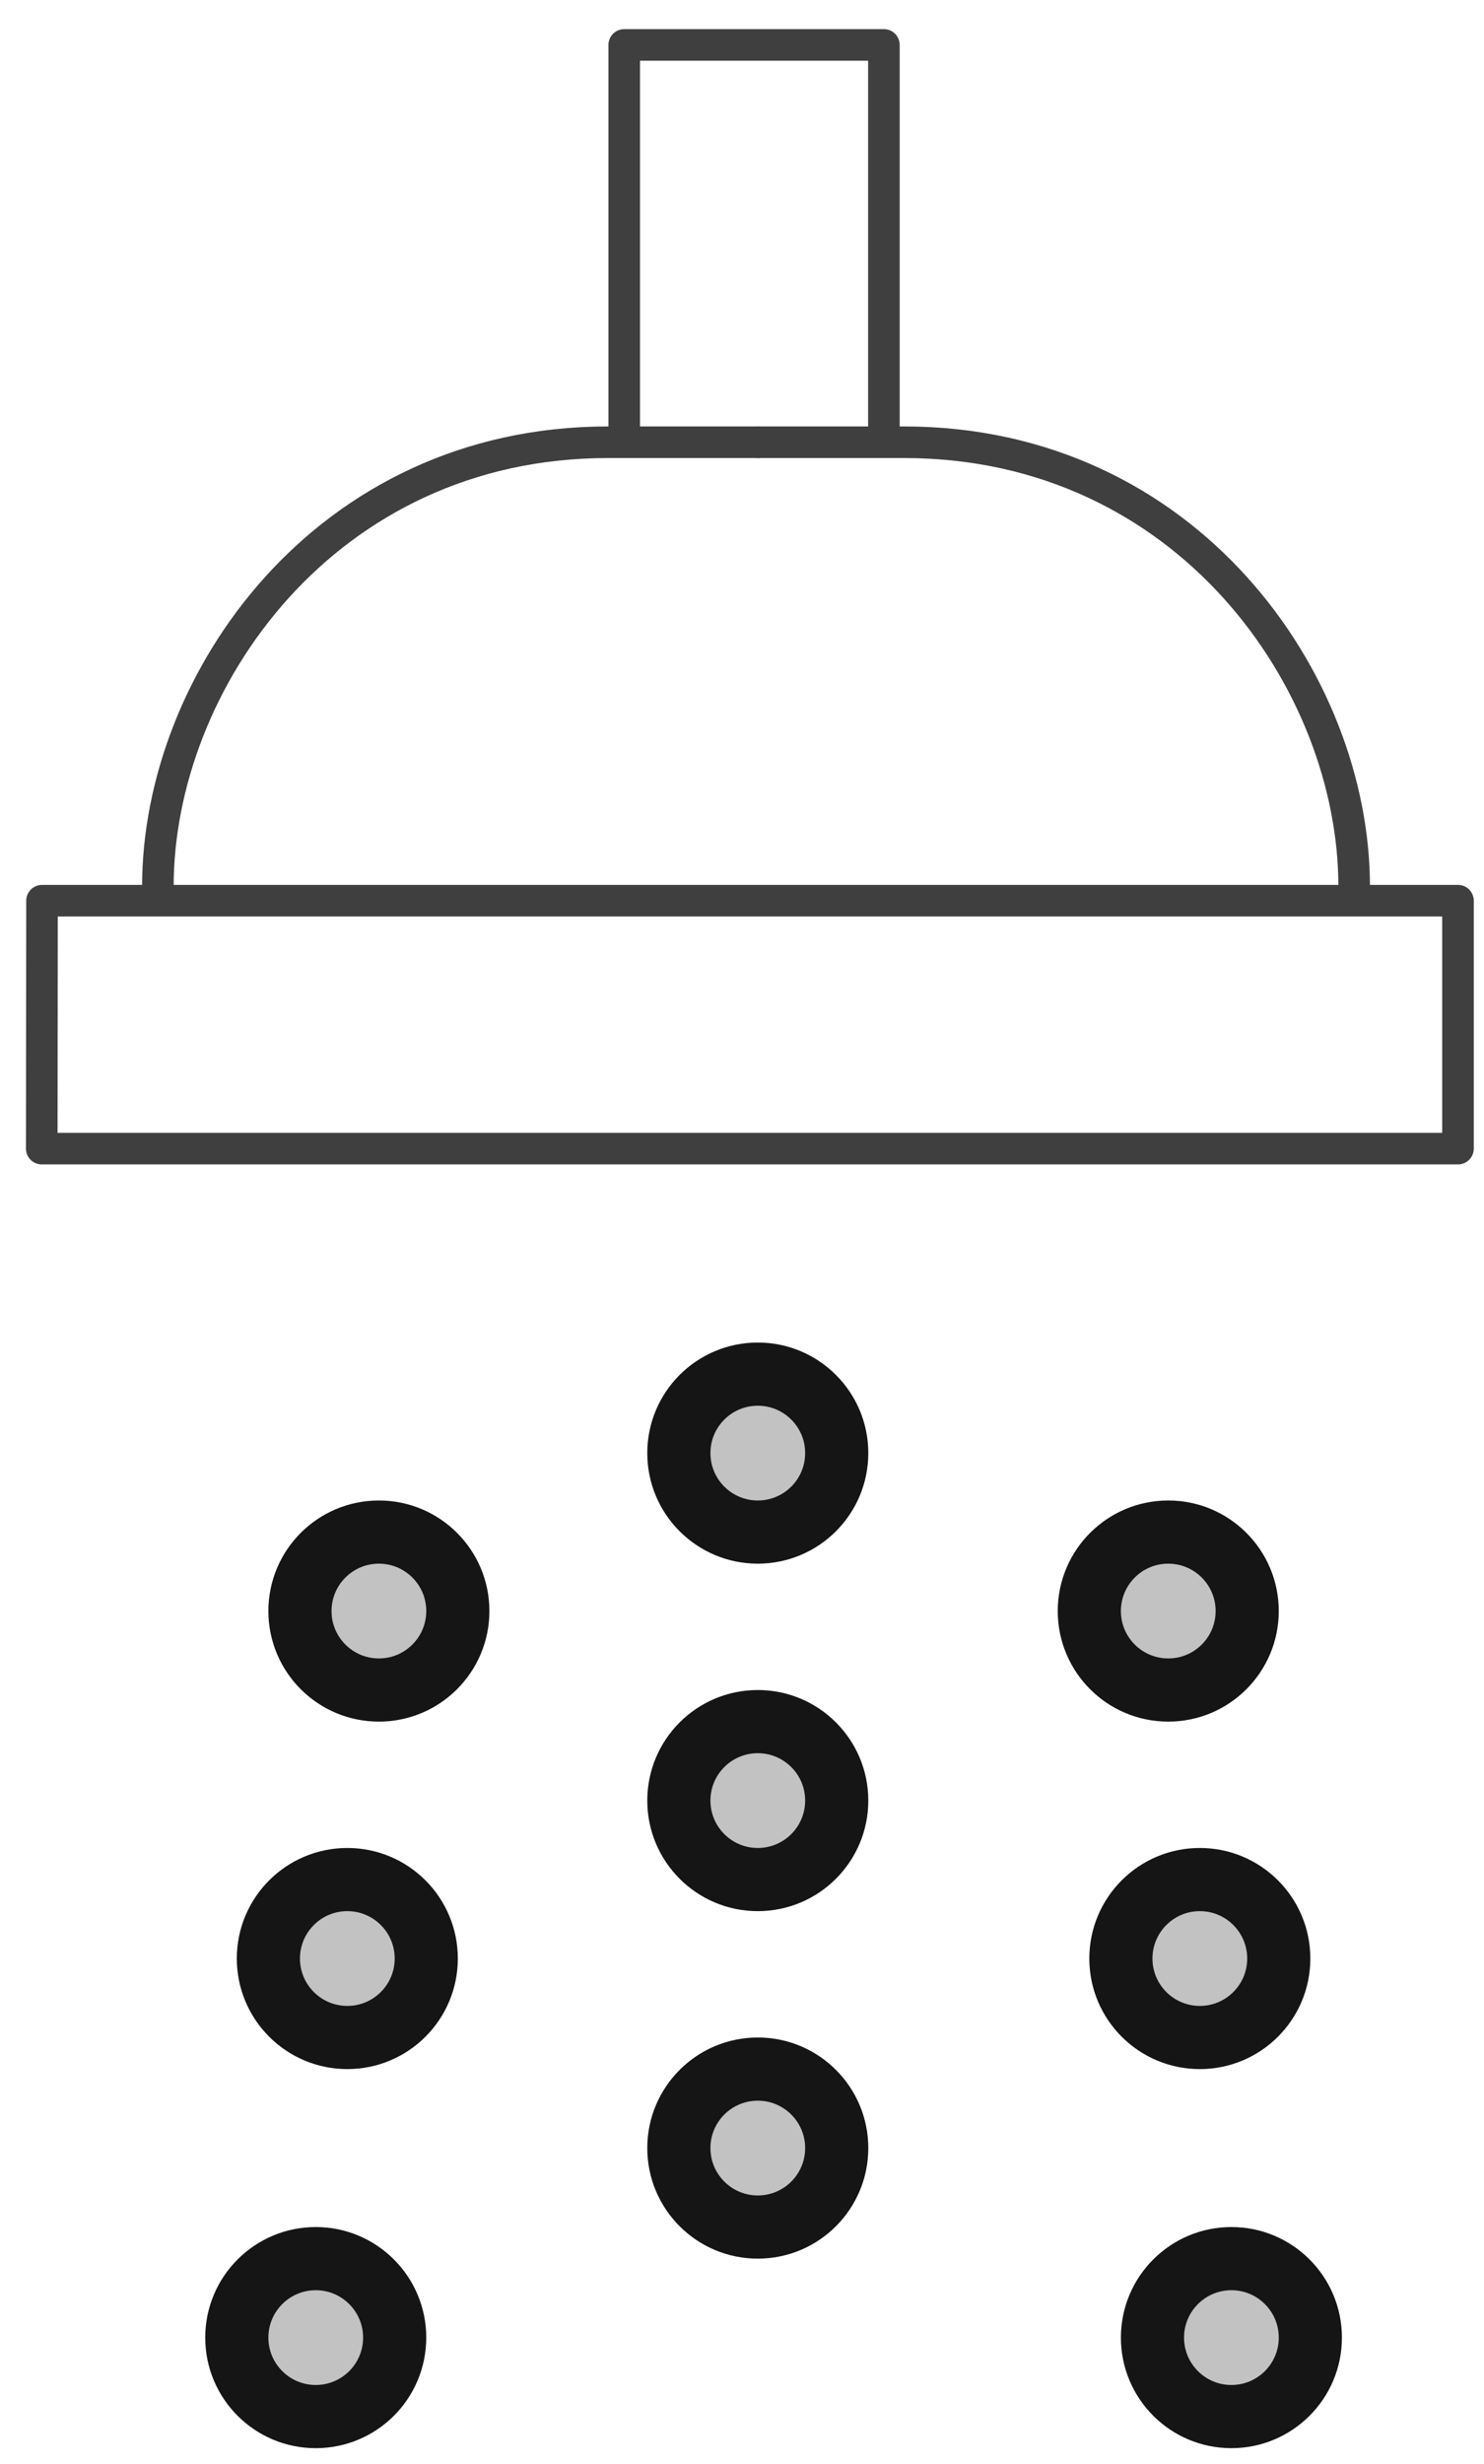 <?xml version="1.0" encoding="UTF-8"?>
<svg width="47px" height="78px" viewBox="0 0 47 78" version="1.1" xmlns="http://www.w3.org/2000/svg" xmlns:xlink="http://www.w3.org/1999/xlink">
    <!-- Generator: Sketch 47.1 (45422) - http://www.bohemiancoding.com/sketch -->
    <title>shower</title>
    <desc>Created with Sketch.</desc>
    <defs>
        <circle id="path-1" cx="23" cy="45" r="3"></circle>
        <circle id="path-2" cx="23" cy="56" r="3"></circle>
        <circle id="path-3" cx="36" cy="50" r="3"></circle>
        <circle id="path-4" cx="37" cy="61" r="3"></circle>
        <circle id="path-5" cx="38" cy="73" r="3"></circle>
        <circle id="path-6" cx="11" cy="50" r="3"></circle>
        <circle id="path-7" cx="10" cy="61" r="3"></circle>
        <circle id="path-8" cx="9" cy="73" r="3"></circle>
        <circle id="path-9" cx="23" cy="67" r="3"></circle>
    </defs>
    <g id="Version-2" stroke="none" stroke-width="1" fill="none" fill-rule="evenodd">
        <g id="full-preview-7" transform="translate(-605, -1378)">
            <g id="shower" transform="translate(606, 1379)">
                <polygon id="Path-475" stroke="#3F3F3F" stroke-linecap="round" stroke-linejoin="round" points="0.322 35.361 45.176 35.361 45.176 27.513 0.331 27.513"></polygon>
                <path d="M23.004,27.062 C23.004,20.587 28.291,13 37.259,13 C39.805,13 41.348,13 41.887,13" id="Path-476-Copy" stroke="#3F3F3F" stroke-linecap="round" stroke-linejoin="round" transform="translate(32.446, 20.031) scale(-1, 1) translate(-32.446, -20.031) "></path>
                <polyline id="Path-477" stroke="#3F3F3F" stroke-linecap="round" stroke-linejoin="round" points="18.77 12.878 18.77 0.422 26.994 0.422 26.994 12.888"></polyline>
                <g id="Oval-Copy-584" transform="translate(23, 45) rotate(-90) translate(-23, -45) ">
                    <use fill="#C2C2C2" fill-rule="evenodd" xlink:href="#path-1"></use>
                    <circle stroke="#151515" stroke-width="1.5" cx="23" cy="45" r="2.25"></circle>
                    <use stroke="#151515" stroke-width="1" xlink:href="#path-1"></use>
                </g>
                <g id="Oval-Copy-592" transform="translate(23, 56) rotate(-90) translate(-23, -56) ">
                    <use fill="#C2C2C2" fill-rule="evenodd" xlink:href="#path-2"></use>
                    <circle stroke="#151515" stroke-width="1.5" cx="23" cy="56" r="2.25"></circle>
                    <use stroke="#151515" stroke-width="1" xlink:href="#path-2"></use>
                </g>
                <g id="Oval-Copy-594" transform="translate(36, 50) rotate(-90) translate(-36, -50) ">
                    <use fill="#C2C2C2" fill-rule="evenodd" xlink:href="#path-3"></use>
                    <circle stroke="#151515" stroke-width="1.5" cx="36" cy="50" r="2.25"></circle>
                    <use stroke="#151515" stroke-width="1" xlink:href="#path-3"></use>
                </g>
                <g id="Oval-Copy-595" transform="translate(37, 61) rotate(-90) translate(-37, -61) ">
                    <use fill="#C2C2C2" fill-rule="evenodd" xlink:href="#path-4"></use>
                    <circle stroke="#151515" stroke-width="1.5" cx="37" cy="61" r="2.25"></circle>
                    <use stroke="#151515" stroke-width="1" xlink:href="#path-4"></use>
                </g>
                <g id="Oval-Copy-596" transform="translate(38, 73) rotate(-90) translate(-38, -73) ">
                    <use fill="#C2C2C2" fill-rule="evenodd" xlink:href="#path-5"></use>
                    <circle stroke="#151515" stroke-width="1.5" cx="38" cy="73" r="2.25"></circle>
                    <use stroke="#151515" stroke-width="1" xlink:href="#path-5"></use>
                </g>
                <g id="Oval-Copy-597" transform="translate(11, 50) scale(-1, 1) rotate(-90) translate(-11, -50) ">
                    <use fill="#C2C2C2" fill-rule="evenodd" xlink:href="#path-6"></use>
                    <circle stroke="#151515" stroke-width="1.5" cx="11" cy="50" r="2.25"></circle>
                    <use stroke="#151515" stroke-width="1" xlink:href="#path-6"></use>
                </g>
                <g id="Oval-Copy-598" transform="translate(10, 61) scale(-1, 1) rotate(-90) translate(-10, -61) ">
                    <use fill="#C2C2C2" fill-rule="evenodd" xlink:href="#path-7"></use>
                    <circle stroke="#151515" stroke-width="1.5" cx="10" cy="61" r="2.25"></circle>
                    <use stroke="#151515" stroke-width="1" xlink:href="#path-7"></use>
                </g>
                <g id="Oval-Copy-599" transform="translate(9, 73) scale(-1, 1) rotate(-90) translate(-9, -73) ">
                    <use fill="#C2C2C2" fill-rule="evenodd" xlink:href="#path-8"></use>
                    <circle stroke="#151515" stroke-width="1.5" cx="9" cy="73" r="2.25"></circle>
                    <use stroke="#151515" stroke-width="1" xlink:href="#path-8"></use>
                </g>
                <g id="Oval-Copy-593" transform="translate(23, 67) rotate(-90) translate(-23, -67) ">
                    <use fill="#C2C2C2" fill-rule="evenodd" xlink:href="#path-9"></use>
                    <circle stroke="#151515" stroke-width="1.5" cx="23" cy="67" r="2.25"></circle>
                    <use stroke="#151515" stroke-width="1" xlink:href="#path-9"></use>
                </g>
                <path d="M4,27.062 C4,20.587 9.287,13 18.255,13 C20.802,13 22.39,13 23.021,13" id="Path-476" stroke="#3F3F3F" stroke-linecap="round" stroke-linejoin="round"></path>
            </g>
        </g>
    </g>
</svg>